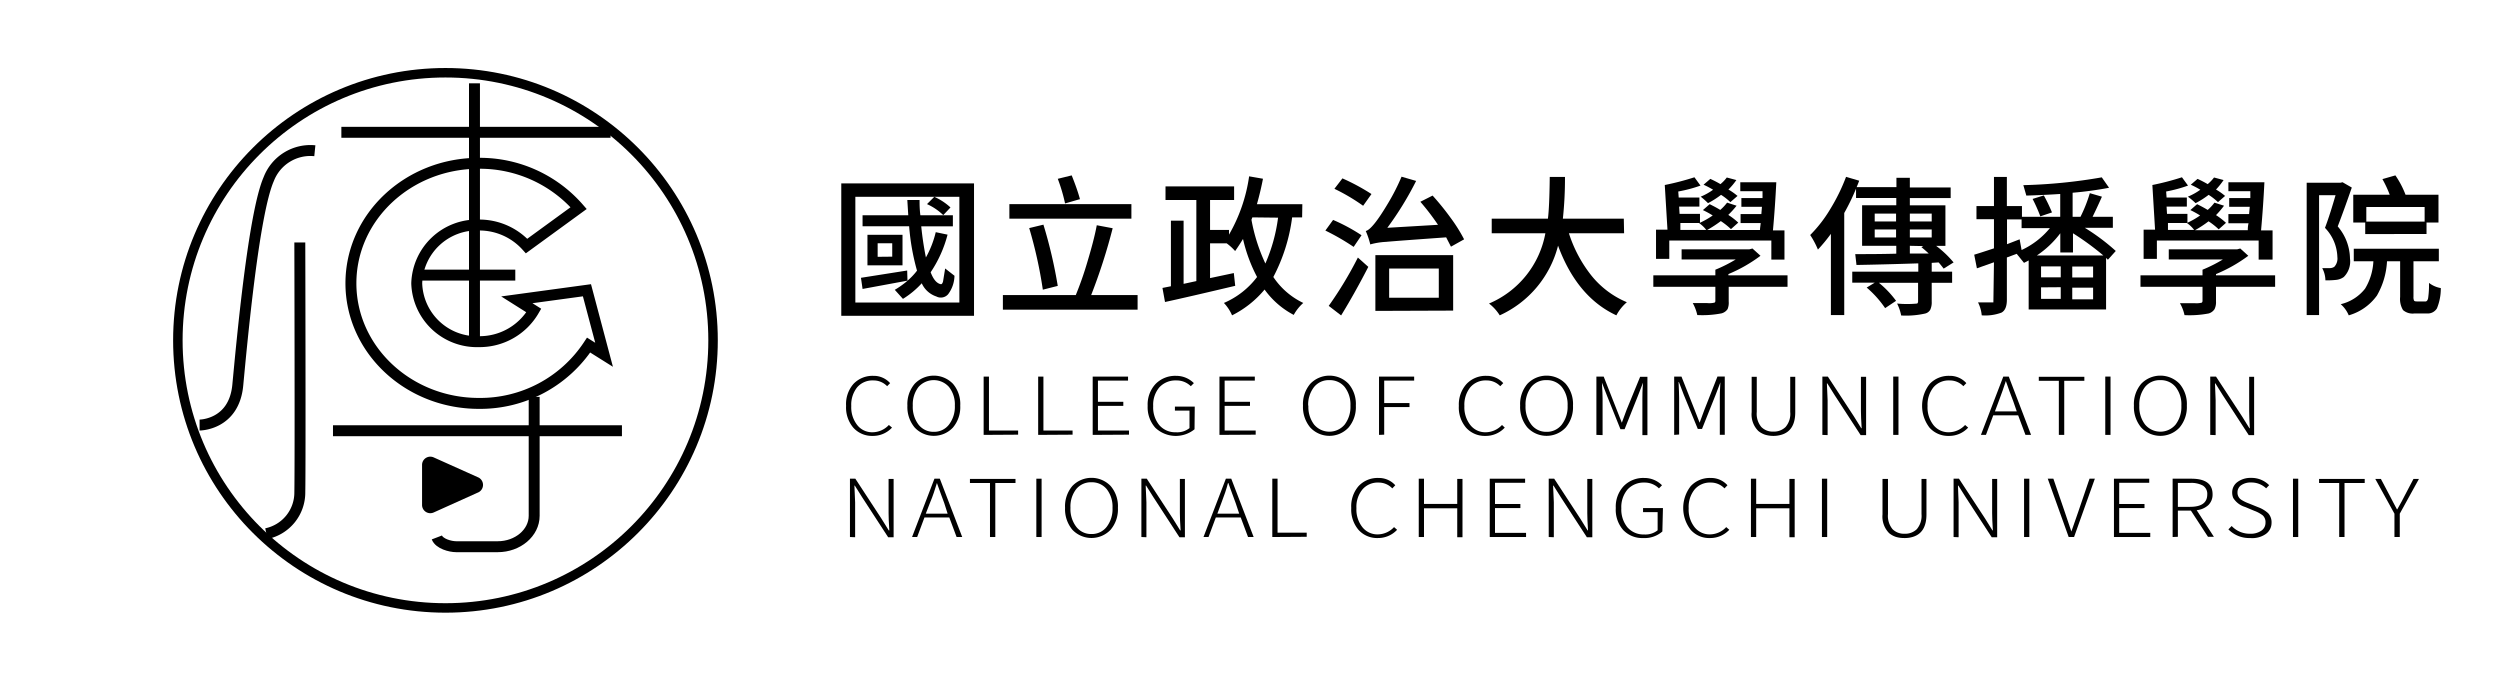 <svg xmlns="http://www.w3.org/2000/svg" viewBox="0 0 342.96 93.09"><defs><style>.cls-1,.cls-2,.cls-3{fill:none;}.cls-2,.cls-3{stroke:#000;stroke-miterlimit:10;}.cls-2{stroke-width:1.5px;}.cls-3{stroke-width:1.3px;}</style></defs><title>logo_1</title><g id="圖層_2" data-name="圖層 2"><g id="圖層_1-2" data-name="圖層 1"><rect class="cls-1" width="342.96" height="93.09"/><path d="M65.67,65.52,59.5,62.75a1.13,1.13,0,0,0-1.6,1v5.55a1.13,1.13,0,0,0,1.6,1l6.17-2.78A1.14,1.14,0,0,0,65.67,65.52Z"/><path class="cls-2" d="M82.87,48.67l-2.35-8.85L70.9,41.13l2.33,1.47a8.61,8.61,0,0,1-7.54,4.27,8.26,8.26,0,0,1-8.52-8,8.26,8.26,0,0,1,8.52-8,8.73,8.73,0,0,1,6.55,2.88l7.14-5.2a18,18,0,0,0-13.69-6.15c-9.7,0-17.55,7.37-17.55,16.46S56,55.34,65.69,55.34a17.81,17.81,0,0,0,15.06-8Z"/><line class="cls-2" x1="85.32" y1="59.09" x2="45.68" y2="59.09"/><line class="cls-2" x1="83.76" y1="18.15" x2="46.83" y2="18.15"/><line class="cls-2" x1="65.09" y1="47.2" x2="65.09" y2="11.43"/><path class="cls-2" d="M36.54,73.21a5.76,5.76,0,0,0,4.59-5.67c.08-4.35,0-34.28,0-34.28"/><line class="cls-2" x1="57.25" y1="37.74" x2="70.69" y2="37.74"/><path class="cls-2" d="M43.19,20.68a6.12,6.12,0,0,0-6.32,3.88c-2.07,4.72-3.67,22.17-4.25,28.28-.52,5.47-5.24,5.47-5.24,5.47"/><path class="cls-2" d="M59.93,73.73c.33.86,1.82,1.27,2.66,1.27h5.69c2.75,0,5-1.9,5-4.24V54.44"/><circle class="cls-3" cx="61.11" cy="46.69" r="36.71"/><path d="M115.41,25.16h18.21V43.32H115.41Zm1.93,16.34h14.27V27H117.34Zm7.15-3-6.16,1.14-.22-1.53,6.34-1Zm-.06.06a8.77,8.77,0,0,0,1.37-1.43,31.06,31.06,0,0,1-1.08-6.09h-6.39V29.53h6.27l-.13-2.09h1.68c0,.52,0,1.22.11,2.09h4.46v1.52h-4.34a42.62,42.62,0,0,0,.64,4.27,13.64,13.64,0,0,0,1.35-3.47l1.62.34a16.83,16.83,0,0,1-2.32,5.16c.38,1,.85,1.54,1.41,1.64.11,0,.2-.08.29-.37l.29-1.79,1.28,1a4.36,4.36,0,0,1-.87,2.53,1.32,1.32,0,0,1-1.62.31,3.34,3.34,0,0,1-2-1.81A12,12,0,0,1,123.87,41l-1.12-1.24A12.31,12.31,0,0,0,124.43,38.57ZM119,32.21h4.81V36.4H119Zm3.4,3V33.37h-2v1.86Zm7-5.7A7.85,7.85,0,0,0,127.17,28l1-1a8.11,8.11,0,0,1,2.22,1.46Z"/><path d="M149.69,40.48h6.37v2H137.58v-2h10a46.1,46.1,0,0,0,1.6-4.58c.54-1.81,1-3.49,1.28-5l2.18.41A78.39,78.39,0,0,1,149.69,40.48ZM155.21,28V30H138.47V28Zm-10.1,11.22-2.05.52a60.44,60.44,0,0,0-1.87-8.45l1.95-.47A64.4,64.4,0,0,1,145.11,39.24Zm3-11.89-2,.58a23.36,23.36,0,0,0-1-3.38l1.91-.47C147.57,25.43,147.94,26.52,148.16,27.35Z"/><path d="M178.63,29.82h-1.37A24.13,24.13,0,0,1,174.68,38a10.23,10.23,0,0,0,4.11,3.56,6,6,0,0,0-1.31,1.64,11.47,11.47,0,0,1-4-3.48,13.83,13.83,0,0,1-4.46,3.54,5.84,5.84,0,0,0-1.12-1.7A11.24,11.24,0,0,0,172.45,38a21.41,21.41,0,0,1-1.93-5.22c-.35.58-.71,1.13-1.08,1.66a7.36,7.36,0,0,0-1.16-1.06H166v4.77l3.26-.69.19,1.75q-6.45,1.53-9.63,2.22l-.35-1.93,1.16-.23v-9h1.74v8.67l1.75-.38V27.44h-4.23V25.57h9.41v1.87H166v4.1h2.6v.65a22.22,22.22,0,0,0,2.76-8l1.9.33c-.19,1-.47,2.22-.83,3.49h6.23Zm-6.83,0-.12.33a24.29,24.29,0,0,0,1.91,6,22.92,22.92,0,0,0,1.74-6.29Z"/><path d="M186.78,32.27l-1.08,1.6a31.86,31.86,0,0,0-3.88-2.24l1.06-1.46A25,25,0,0,1,186.78,32.27Zm-2.8,11-1.7-1.31a51.78,51.78,0,0,0,4-6.63l1.43,1.28Q185.83,40.26,184,43.24Zm4.15-16.63L187,28.23a26.41,26.41,0,0,0-3.94-2.33l1.1-1.43A29,29,0,0,1,188.13,26.61Zm12.71,6.2-1.79,1-.66-1.28c-4.42.32-7.18.52-8.25.62a9.75,9.75,0,0,0-2.16.35,11,11,0,0,0-.62-1.84q.93-.21,3.09-3.86a28.19,28.19,0,0,0,1.82-3.59l2,.58a43.84,43.84,0,0,1-3.95,6.43l6.95-.41a33,33,0,0,0-2.42-3.16l1.68-.85A36.27,36.27,0,0,1,199,29.88,21.68,21.68,0,0,1,200.84,32.81Zm-12.16,9.81V35h10.67v7.61Zm8.7-5.81h-6.81v4h6.81Z"/><path d="M222.8,32h-7.57a18.19,18.19,0,0,0,3.1,5.82,12.35,12.35,0,0,0,4.85,3.64,6.09,6.09,0,0,0-1.44,1.8q-5.4-2.51-8-9.56a14.4,14.4,0,0,1-8,9.56,6.18,6.18,0,0,0-1.47-1.62A13,13,0,0,0,212,32h-7.36V30h7.71c.14-1.11.22-3,.25-5.73h2.09a51.78,51.78,0,0,1-.29,5.73h8.36Z"/><path d="M245.22,37.77v1.57h-8.07v2A2.33,2.33,0,0,1,237,42.4a1.45,1.45,0,0,1-.84.59,13.87,13.87,0,0,1-3.32.23,5.91,5.91,0,0,0-.62-1.64c.76,0,1.43,0,2,0a3,3,0,0,0,1-.07.32.32,0,0,0,.1-.28V39.34h-8.51V37.77h8.51V37a19.78,19.78,0,0,0,2.8-1.41h-7.43V34.2H240l.41-.11,1.1,1a20.23,20.23,0,0,1-4.4,2.51v.17ZM229,33v2.51h-1.82v-4h1.57l-.37-6.13a36.82,36.82,0,0,0,4.07-1.06l.83,1.14a19,19,0,0,1-3.05.81l.06.83h2.84v1.24h-2.78l.06,1h2.8v1.22a12.14,12.14,0,0,0,1.75-1,13.58,13.58,0,0,0-1.35-.74l.93-.81c.58.29,1.07.55,1.45.79a6.62,6.62,0,0,0,.94-1l1.3.42a11.91,11.91,0,0,1-1.14,1.26,9.11,9.11,0,0,1,1.37,1.06l-1,.89a10.18,10.18,0,0,0-1.39-1.1,16.56,16.56,0,0,1-1.87,1.22h7.24c0-.18.05-.49.1-.95h-2.76V29.37h2.85l.08-1h-2.82V27.17h2.9l0-.94h-3.05V25h4.94c-.11,2.22-.26,4.43-.46,6.61h1.58v4H243V33Zm1.52-2.41,0,.95h3.55a4.4,4.4,0,0,0-1-.95Zm7.86-3.73-1,.87a7.8,7.8,0,0,0-1.28-1,11.73,11.73,0,0,1-1.79,1.14,9.93,9.93,0,0,0-1-.89,8.47,8.47,0,0,0,1.7-.95,12.21,12.21,0,0,0-1.31-.69l.93-.8a15.63,15.63,0,0,1,1.39.72,5.46,5.46,0,0,0,.87-.91l1.31.35A8.62,8.62,0,0,1,237.11,26,8.24,8.24,0,0,1,238.38,26.9Z"/><path d="M265,36.06v1.21h2.8V38.8H265v2.57a2.44,2.44,0,0,1-.19,1.1,1.1,1.1,0,0,1-.7.54,11.89,11.89,0,0,1-3.3.27,6.37,6.37,0,0,0-.56-1.64,14.18,14.18,0,0,0,2.76,0,.39.39,0,0,0,.12-.31V38.8h-5.37a13.29,13.29,0,0,1,2.35,2.47l-1.5,1a14.23,14.23,0,0,0-2.53-2.82l1.1-.67H254.1V37.27h9.06V36.13q-5,.16-8.48.22l-.17-1.49c1.61,0,3.48,0,5.63-.06V33.72h-4.69V28.16h4.69v-1h-5.52V25.88A31,31,0,0,1,253,29.22v14h-1.83V32.08a23.28,23.28,0,0,1-1.78,2.16,11.64,11.64,0,0,0-1.06-2,18.23,18.23,0,0,0,2.76-3.57,25.7,25.7,0,0,0,2.16-4.41l1.8.53c-.07.2-.18.49-.35.88h5.46V24.39H262v1.33h5.6v1.45H262v1h4.88v5.56h-1.27A14.21,14.21,0,0,1,268,36l-1.36.85c-.23-.3-.45-.58-.69-.85Zm-7.82-6.76v1.08h2.93V29.3Zm0,3.28h2.93v-1.1h-2.93ZM265,29.3h-3v1.08h3Zm-3,3.28h3v-1.1h-3Zm0,1.14v1.06l2.59,0q-.5-.47-1-.87l.25-.15Z"/><path d="M290.25,34.43l-1.08,1.2-.25-.25v7.07H278.3V35.73l-.64.33-1-1.24-1.35.5v5.81c0,.91-.25,1.5-.75,1.76a6.34,6.34,0,0,1-2.7.37,4.83,4.83,0,0,0-.51-1.78h2.11l.08-5.5-2.34.83-.37-1.87c.51-.15,1.41-.44,2.71-.87v-4h-2.4V28.27h2.4v-4h1.77v4h2.07v1.47h5.25V26.61c-1.69.11-3.24.18-4.65.22l-.41-1.43a72,72,0,0,0,10.76-1.07l1,1.43a48.78,48.78,0,0,1-5,.68v3.3h1.08a19.6,19.6,0,0,0,1.28-3.24l1.66.48c-.55,1.26-1,2.18-1.28,2.76h2.78v1.51H286A28.36,28.36,0,0,1,290.25,34.43Zm-13.19-1.6.27,1.47a11,11,0,0,0,3.88-3h-3.88v-1.2h-2v3.4Zm1.78-5.54,1.54-.48a21.56,21.56,0,0,1,1.12,2.33l-1.6.54A22,22,0,0,0,278.84,27.29Zm.58,7.76h9.13A37.24,37.24,0,0,0,284.38,32v2.63h-1.74V32A13.24,13.24,0,0,1,279.42,35.05Zm3.28,3v-1.5H280v1.5ZM280,39.42V41h2.7v-1.6Zm7.14-1.36v-1.5h-2.86v1.5Zm-2.86,3h2.86v-1.6h-2.86Z"/><path d="M312.11,37.77v1.57H304v2a2.19,2.19,0,0,1-.2,1.07A1.45,1.45,0,0,1,303,43a13.87,13.87,0,0,1-3.32.23,5.65,5.65,0,0,0-.63-1.64c.76,0,1.44,0,2,0a3.06,3.06,0,0,0,1-.07.35.35,0,0,0,.1-.28V39.34h-8.51V37.77h8.51V37a19.78,19.78,0,0,0,2.8-1.41h-7.43V34.2h9.4l.41-.11,1.1,1A20.47,20.47,0,0,1,304,37.6v.17ZM295.89,33v2.51h-1.82v-4h1.57l-.37-6.13a36.77,36.77,0,0,0,4.06-1.06l.83,1.14a18.83,18.83,0,0,1-3,.81l.06.83H300v1.24h-2.78l.06,1h2.8v1.22a11.48,11.48,0,0,0,1.74-1,12.48,12.48,0,0,0-1.34-.74l.93-.81c.58.29,1.06.55,1.45.79a6.06,6.06,0,0,0,.93-1l1.31.42A11.91,11.91,0,0,1,304,29.51a9.66,9.66,0,0,1,1.37,1.06l-1,.89a9.59,9.59,0,0,0-1.39-1.1,15.4,15.4,0,0,1-1.86,1.22h7.24c0-.18,0-.49.1-.95H305.7V29.37h2.84l.09-1h-2.82V27.17h2.9l0-.94H305.7V25h4.94c-.11,2.22-.26,4.43-.46,6.61h1.58v4h-1.91V33Zm1.52-2.41,0,.95H301a4.36,4.36,0,0,0-1-.95Zm7.86-3.73-1,.87a8.27,8.27,0,0,0-1.28-1,11.73,11.73,0,0,1-1.79,1.14,9.64,9.64,0,0,0-1.06-.89,8.55,8.55,0,0,0,1.71-.95,12.21,12.21,0,0,0-1.31-.69l.93-.8a15.63,15.63,0,0,1,1.39.72,5.46,5.46,0,0,0,.87-.91l1.31.35A10.08,10.08,0,0,1,304,26,8.24,8.24,0,0,1,305.27,26.9Z"/><path d="M321.36,25l1.27.73q-1.06,3.06-1.93,5.33a6.92,6.92,0,0,1,1.68,4.41,3,3,0,0,1-.85,2.53,2.16,2.16,0,0,1-1,.39,11.76,11.76,0,0,1-1.52.07,3.66,3.66,0,0,0-.44-1.68q.76,0,1.08,0a1.1,1.1,0,0,0,.58-.18,1.66,1.66,0,0,0,.42-1.34,6,6,0,0,0-1.7-4c.55-1.45,1-2.94,1.45-4.48h-2.26V43.22h-1.7V25.07h4.62Zm10.18,16.36h1.17q.29,0,.39-.45a13.07,13.07,0,0,0,.12-2.1,3.69,3.69,0,0,0,1.62.71,7.16,7.16,0,0,1-.53,2.78,1.47,1.47,0,0,1-1.4.7h-1.68a2,2,0,0,1-1.57-.46,2.89,2.89,0,0,1-.4-1.8V35.84h-1.8a10.5,10.5,0,0,1-1.38,4.7,7.19,7.19,0,0,1-3.87,2.72,4.17,4.17,0,0,0-1.1-1.53,6,6,0,0,0,3.34-2.13,8,8,0,0,0,1.14-3.76H322.9V34.12h11.67v1.72h-3.48v4.87a1.14,1.14,0,0,0,.08.53C331.23,41.32,331.35,41.35,331.54,41.35Zm-7.07-9.25V30.53h-1.64V26.71h5a15.44,15.44,0,0,0-1-2.14l1.78-.51A12.68,12.68,0,0,1,330,26.71h4.52v3.82h-1.64V32.1Zm8.15-3.71h-8v2h8Z"/><path d="M122.37,58.66a3.55,3.55,0,0,1-2.68,1.14,3.43,3.43,0,0,1-2.62-1.12,4.26,4.26,0,0,1-1-3,4.21,4.21,0,0,1,1-3,3.59,3.59,0,0,1,2.73-1.12,3,3,0,0,1,2.31,1l-.41.42a2.57,2.57,0,0,0-1.9-.79,2.76,2.76,0,0,0-2.21.94,3.82,3.82,0,0,0-.81,2.57,3.93,3.93,0,0,0,.81,2.6,2.59,2.59,0,0,0,2.09,1,3.1,3.1,0,0,0,2.26-1Z"/><path d="M131.73,55.65a4.33,4.33,0,0,1-1,3,3.59,3.59,0,0,1-5.25,0,4.38,4.38,0,0,1-1-3,4.29,4.29,0,0,1,1-3,3.64,3.64,0,0,1,5.25,0A4.25,4.25,0,0,1,131.73,55.65Zm-6.51,0a4,4,0,0,0,.78,2.59,2.58,2.58,0,0,0,2.1,1,2.55,2.55,0,0,0,2.09-1,4,4,0,0,0,.8-2.59,3.86,3.86,0,0,0-.8-2.56,2.8,2.8,0,0,0-4.19,0A3.91,3.91,0,0,0,125.22,55.64Z"/><path d="M134.94,59.66v-8h.73v7.4h4v.57Z"/><path d="M142.42,59.66v-8h.72v7.4h4v.57Z"/><path d="M149.9,59.66v-8h4.85v.55h-4.13v2.91h3.48v.56h-3.48v3.38h4.26v.57Z"/><path d="M163.87,58.89a4.08,4.08,0,0,1-5.38-.21,4.23,4.23,0,0,1-1.05-3,4.14,4.14,0,0,1,1.08-3,3.76,3.76,0,0,1,2.83-1.12,3.42,3.42,0,0,1,2.43,1l-.42.42a2.76,2.76,0,0,0-2-.79,3,3,0,0,0-2.31.94,3.7,3.7,0,0,0-.85,2.58,3.83,3.83,0,0,0,.82,2.59,2.87,2.87,0,0,0,2.29,1,2.7,2.7,0,0,0,1.87-.57v-2.4h-2v-.55h2.72Z"/><path d="M167.29,59.66v-8h4.85v.55H168v2.91h3.48v.56H168v3.38h4.26v.57Z"/><path d="M186,55.65a4.33,4.33,0,0,1-1,3,3.59,3.59,0,0,1-5.25,0,4.38,4.38,0,0,1-1-3,4.29,4.29,0,0,1,1-3,3.64,3.64,0,0,1,5.25,0A4.25,4.25,0,0,1,186,55.65Zm-6.51,0a4,4,0,0,0,.78,2.59,2.74,2.74,0,0,0,4.2,0,4,4,0,0,0,.79-2.59,3.92,3.92,0,0,0-.79-2.56,2.62,2.62,0,0,0-2.11-.94,2.57,2.57,0,0,0-2.09.94A3.91,3.91,0,0,0,179.46,55.64Z"/><path d="M189.18,59.66v-8H194v.55h-4.11v3.08h3.47v.55h-3.47v3.79Z"/><path d="M206.43,58.66a3.55,3.55,0,0,1-2.68,1.14,3.43,3.43,0,0,1-2.62-1.12,4.26,4.26,0,0,1-1-3,4.21,4.21,0,0,1,1.05-3,3.59,3.59,0,0,1,2.73-1.12,3,3,0,0,1,2.31,1l-.41.42a2.57,2.57,0,0,0-1.9-.79,2.76,2.76,0,0,0-2.21.94,3.82,3.82,0,0,0-.81,2.57,3.93,3.93,0,0,0,.81,2.6,2.59,2.59,0,0,0,2.09,1,3.09,3.09,0,0,0,2.26-1Z"/><path d="M215.79,55.65a4.33,4.33,0,0,1-1,3,3.59,3.59,0,0,1-5.25,0,4.38,4.38,0,0,1-1-3,4.29,4.29,0,0,1,1-3,3.64,3.64,0,0,1,5.25,0A4.25,4.25,0,0,1,215.79,55.65Zm-6.51,0a4,4,0,0,0,.79,2.59,2.55,2.55,0,0,0,2.09,1,2.58,2.58,0,0,0,2.1-1,4,4,0,0,0,.79-2.59,3.92,3.92,0,0,0-.79-2.56,2.62,2.62,0,0,0-2.11-.94,2.57,2.57,0,0,0-2.09.94A3.91,3.91,0,0,0,209.28,55.64Z"/><path d="M219,59.66v-8h1l1.8,4.58c.2.48.43,1.07.69,1.75h0c.09-.23.21-.56.37-1l.28-.76L225,51.69h1v8h-.69v-5c0-.43,0-1.17.09-2.2h0l-.69,1.78-1.84,4.61h-.57l-1.85-4.61-.69-1.78h0c.06,1,.09,1.77.09,2.2v5Z"/><path d="M229.67,59.66v-8h1l1.81,4.58c.2.48.42,1.07.68,1.75h0c.09-.23.21-.56.37-1s.25-.68.28-.76l1.8-4.58h1v8h-.68v-5c0-.43,0-1.17.08-2.2h0l-.68,1.78-1.84,4.61h-.58L231,54.19l-.68-1.78h-.05c.05,1,.08,1.77.08,2.2v5Z"/><path d="M243.29,59.8a4,4,0,0,1-1.13-.16,2.86,2.86,0,0,1-.95-.52,3.19,3.19,0,0,1-.91-2.58V51.69H241v4.82a2.82,2.82,0,0,0,.63,2.07,2.2,2.2,0,0,0,1.65.63,2.29,2.29,0,0,0,1.67-.63,2.77,2.77,0,0,0,.64-2.07V51.69h.69v4.85q0,2.52-1.86,3.09A3.8,3.8,0,0,1,243.29,59.8Z"/><path d="M250,59.66v-8h.75l3.58,5.47,1,1.61h.06c-.07-1.05-.1-1.84-.1-2.36V51.69H256v8h-.75l-3.57-5.49-1-1.6h-.06c.07,1.36.1,2.13.1,2.31v4.78Z"/><path d="M259.72,59.66v-8h.72v8Z"/><path d="M270,58.66a3.53,3.53,0,0,1-2.67,1.14,3.42,3.42,0,0,1-2.62-1.12,4.89,4.89,0,0,1,0-6,3.59,3.59,0,0,1,2.73-1.12,3,3,0,0,1,2.31,1l-.41.42a2.55,2.55,0,0,0-1.9-.79,2.74,2.74,0,0,0-2.2.94,3.82,3.82,0,0,0-.81,2.57,3.92,3.92,0,0,0,.8,2.6,2.62,2.62,0,0,0,2.1,1,3.08,3.08,0,0,0,2.25-1Z"/><path d="M271.75,59.66l3.07-8h.75l3.06,8h-.77l-1-2.68h-3.42l-1,2.68ZM274.21,55l-.54,1.44h3L276.17,55q-.46-1.17-1-2.73h0C274.91,53.08,274.59,54,274.21,55Z"/><path d="M282.44,59.66V52.24h-2.75v-.55h6.25v.55h-2.76v7.42Z"/><path d="M288.81,59.66v-8h.72v8Z"/><path d="M300,55.65a4.38,4.38,0,0,1-1,3,3.6,3.6,0,0,1-5.26,0,4.38,4.38,0,0,1-1-3,4.29,4.29,0,0,1,1-3,3.65,3.65,0,0,1,5.26,0A4.29,4.29,0,0,1,300,55.65Zm-6.52,0a4,4,0,0,0,.79,2.59,2.73,2.73,0,0,0,4.19,0,4,4,0,0,0,.79-2.59,3.86,3.86,0,0,0-.79-2.56,2.6,2.6,0,0,0-2.1-.94,2.58,2.58,0,0,0-2.1.94A3.91,3.91,0,0,0,293.48,55.64Z"/><path d="M303.21,59.66v-8H304l3.58,5.47,1,1.61h.06c-.06-1.05-.09-1.84-.09-2.36V51.69h.68v8h-.74l-3.57-5.49-1-1.6h-.06q.09,2,.09,2.31v4.78Z"/><path d="M116.6,73.67v-8h.74l3.58,5.48,1,1.61H122c-.07-1.05-.1-1.84-.1-2.37V65.7h.69v8h-.75l-3.57-5.49-1-1.59h-.06c.07,1.36.1,2.13.1,2.3v4.78Z"/><path d="M125.12,73.67l3.07-8h.74l3.07,8h-.77l-1-2.68h-3.41l-1,2.68ZM127.57,69,127,70.47h3L129.53,69c-.3-.78-.62-1.7-1-2.74h0C128.27,67.09,128,68,127.57,69Z"/><path d="M135.81,73.67V66.26h-2.75V65.7h6.25v.56h-2.77v7.41Z"/><path d="M142.17,73.67v-8h.72v8Z"/><path d="M153.36,69.67a4.33,4.33,0,0,1-1,3,3.61,3.61,0,0,1-5.25,0,4.38,4.38,0,0,1-1-3,4.29,4.29,0,0,1,1-3,3.64,3.64,0,0,1,5.25,0A4.25,4.25,0,0,1,153.36,69.67Zm-6.51,0a4,4,0,0,0,.79,2.59,2.54,2.54,0,0,0,2.09,1,2.57,2.57,0,0,0,2.1-1,4,4,0,0,0,.79-2.59,3.9,3.9,0,0,0-.79-2.56,2.62,2.62,0,0,0-2.11-.95,2.58,2.58,0,0,0-2.09.95A3.89,3.89,0,0,0,146.85,69.66Z"/><path d="M156.58,73.67v-8h.74l3.58,5.48,1,1.61h.06c-.07-1.05-.1-1.84-.1-2.37V65.7h.69v8h-.75l-3.57-5.49-1-1.59h-.06c.07,1.36.1,2.13.1,2.3v4.78Z"/><path d="M165.1,73.67l3.07-8h.74l3.07,8h-.77l-1-2.68h-3.42l-1,2.68ZM167.55,69,167,70.47h3L169.51,69c-.3-.78-.62-1.7-1-2.74h-.05C168.25,67.09,167.94,68,167.55,69Z"/><path d="M174.54,73.67v-8h.72v7.4h4v.57Z"/><path d="M191.66,72.68A3.56,3.56,0,0,1,189,73.81a3.4,3.4,0,0,1-2.63-1.12,4.29,4.29,0,0,1-1-3,4.23,4.23,0,0,1,1-3,3.56,3.56,0,0,1,2.73-1.12,3,3,0,0,1,2.31,1L191,67a2.56,2.56,0,0,0-1.9-.8,2.75,2.75,0,0,0-2.2.95,3.76,3.76,0,0,0-.82,2.57,3.88,3.88,0,0,0,.81,2.59,2.62,2.62,0,0,0,2.1,1,3.08,3.08,0,0,0,2.25-1Z"/><path d="M194.63,73.67v-8h.72v3.46h4.56V65.7h.72v8h-.72V69.73h-4.56v3.94Z"/><path d="M204.37,73.67v-8h4.85v.56h-4.13v2.91h3.48v.56h-3.48V73.1h4.26v.57Z"/><path d="M212.46,73.67v-8h.75l3.58,5.48,1,1.61h.06c-.07-1.05-.1-1.84-.1-2.37V65.7h.69v8h-.75l-3.57-5.49-1-1.59h-.06c.07,1.36.1,2.13.1,2.3v4.78Z"/><path d="M228.05,72.91a3.67,3.67,0,0,1-2.64.9,3.57,3.57,0,0,1-2.75-1.12,4.21,4.21,0,0,1-1-3,4.12,4.12,0,0,1,1.08-3,3.74,3.74,0,0,1,2.83-1.12,3.39,3.39,0,0,1,2.43,1l-.42.43a2.77,2.77,0,0,0-2-.8,3,3,0,0,0-2.31.95,3.75,3.75,0,0,0-.85,2.58,3.88,3.88,0,0,0,.82,2.59,2.9,2.9,0,0,0,2.3,1,2.69,2.69,0,0,0,1.86-.57V70.26h-2V69.7h2.73Z"/><path d="M237.23,72.68a3.56,3.56,0,0,1-2.67,1.13,3.37,3.37,0,0,1-2.62-1.12,4.88,4.88,0,0,1,0-6,3.56,3.56,0,0,1,2.73-1.12,3,3,0,0,1,2.31,1l-.41.43a2.56,2.56,0,0,0-1.9-.8,2.75,2.75,0,0,0-2.2.95,3.81,3.81,0,0,0-.81,2.57,3.88,3.88,0,0,0,.8,2.59,2.62,2.62,0,0,0,2.1,1,3.08,3.08,0,0,0,2.25-1Z"/><path d="M240.2,73.67v-8h.72v3.46h4.56V65.7h.72v8h-.72V69.73h-4.56v3.94Z"/><path d="M249.94,73.67v-8h.72v8Z"/><path d="M261.24,73.81a4,4,0,0,1-1.13-.15,2.86,2.86,0,0,1-.95-.52,3.23,3.23,0,0,1-.91-2.58V65.7H259v4.82a2.86,2.86,0,0,0,.63,2.08,2.21,2.21,0,0,0,1.65.62,2.27,2.27,0,0,0,1.67-.62,2.82,2.82,0,0,0,.65-2.08V65.7h.68v4.86q0,2.52-1.86,3.09A3.81,3.81,0,0,1,261.24,73.81Z"/><path d="M268,73.67v-8h.74l3.59,5.48,1,1.61h.06c-.07-1.05-.1-1.84-.1-2.37V65.7h.69v8h-.75l-3.57-5.49-1-1.59h-.06c.06,1.36.09,2.13.09,2.3v4.78Z"/><path d="M277.67,73.67v-8h.72v8Z"/><path d="M283.79,73.67l-2.87-8h.77l1.57,4.58q.89,2.61.9,2.67h0q.33-.9.93-2.67l1.56-4.58h.73l-2.85,8Z"/><path d="M290,73.67v-8h4.84v.56h-4.12v2.91h3.47v.56h-3.47V73.1h4.26v.57Z"/><path d="M298.05,73.67v-8h2.56c1.95,0,2.92.71,2.92,2.13a2,2,0,0,1-.58,1.49,2.79,2.79,0,0,1-1.6.7l2.36,3.65h-.81l-2.34-3.59h-1.79v3.59Zm.72-4.14h1.67c1.58,0,2.36-.57,2.36-1.7a1.33,1.33,0,0,0-.59-1.21,3.33,3.33,0,0,0-1.77-.37h-1.67Z"/><path d="M308.7,73.81a4,4,0,0,1-3-1.19l.45-.46a3.38,3.38,0,0,0,2.53,1.06,2.54,2.54,0,0,0,1.54-.42,1.29,1.29,0,0,0,.57-1.09,1.25,1.25,0,0,0-.37-1,4.44,4.44,0,0,0-1.18-.64L308,69.55a2.89,2.89,0,0,1-1.63-1.23,1.87,1.87,0,0,1-.15-.76,1.75,1.75,0,0,1,.73-1.44,3,3,0,0,1,1.86-.56,3.38,3.38,0,0,1,2.48,1l-.41.43a2.93,2.93,0,0,0-2.07-.8,2.23,2.23,0,0,0-1.35.37,1.17,1.17,0,0,0-.51,1,1.14,1.14,0,0,0,.52,1,5.12,5.12,0,0,0,1,.49l1.31.53a4.17,4.17,0,0,1,1.37.82,1.83,1.83,0,0,1,.47,1.35,1.86,1.86,0,0,1-.78,1.5A3.24,3.24,0,0,1,308.7,73.81Z"/><path d="M314.56,73.67v-8h.72v8Z"/><path d="M320.9,73.67V66.26h-2.76V65.7h6.26v.56h-2.77v7.41Z"/><path d="M328.48,73.67v-3.2l-2.63-4.77h.77l1.29,2.44c.08.17.23.44.43.83l.48.9h.05c.46-.82.78-1.39.94-1.73l1.28-2.44h.75l-2.63,4.77v3.2Z"/></g></g></svg>